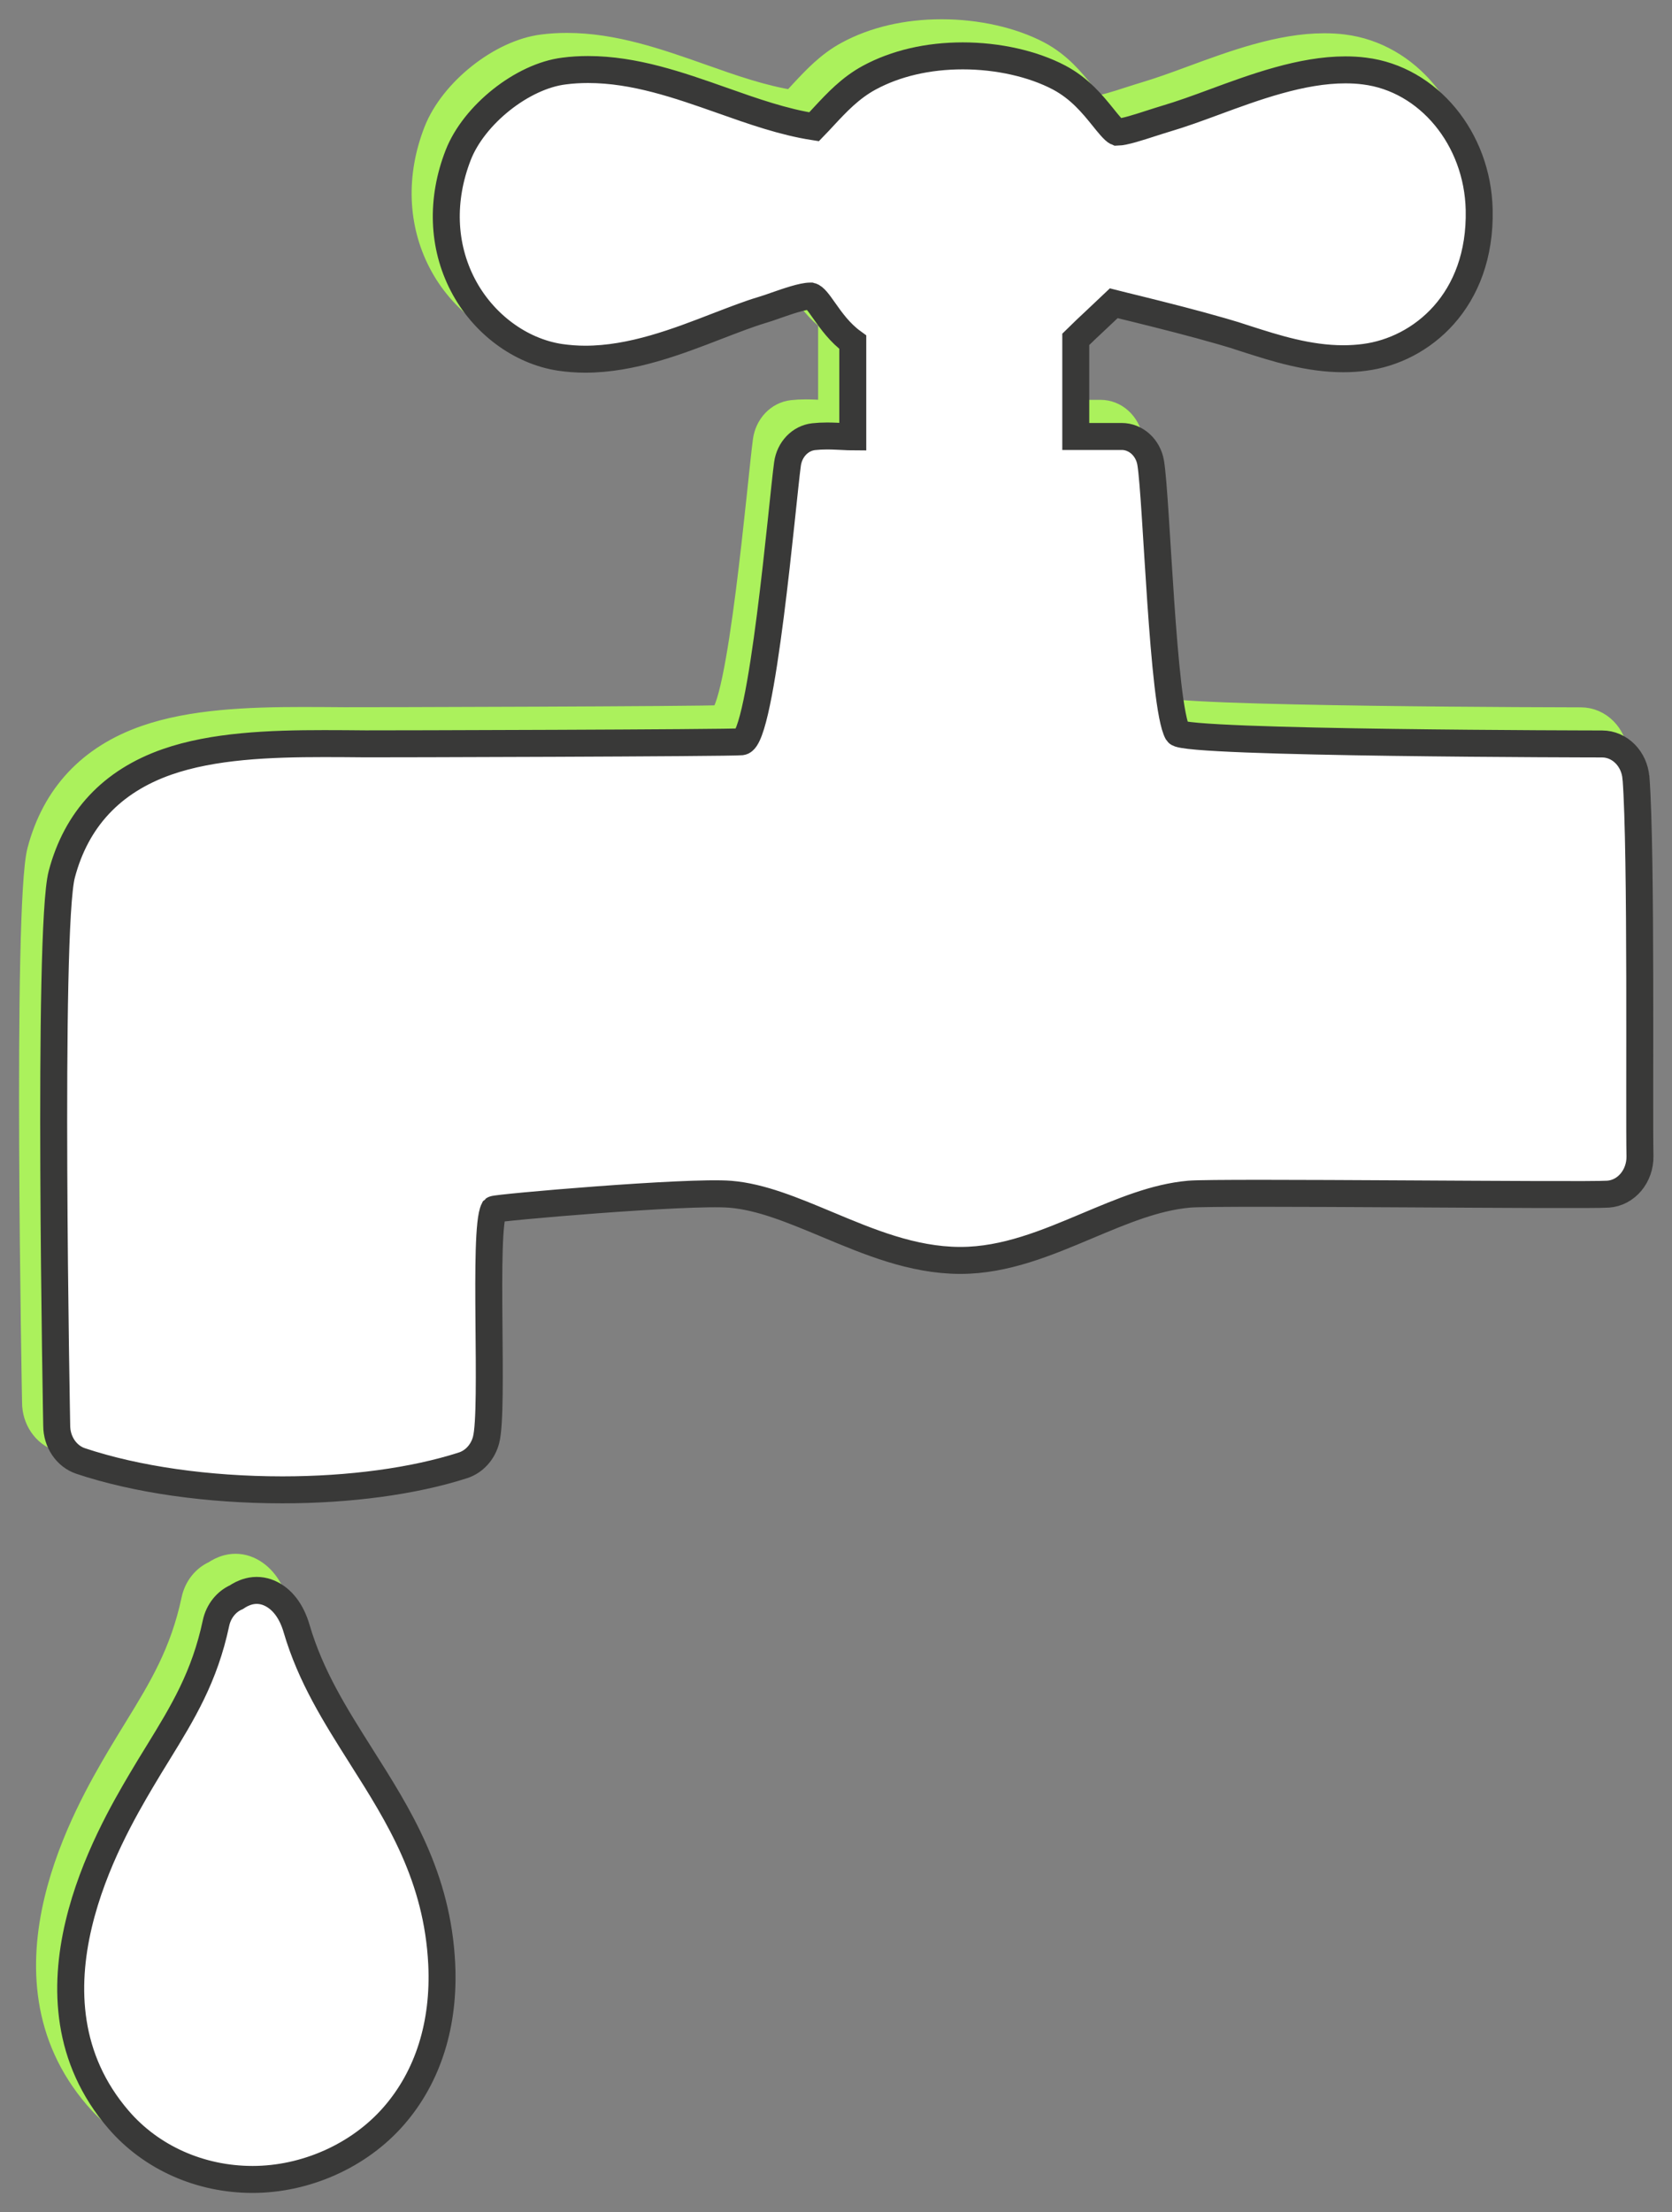 <svg width="62" height="82" viewBox="0 0 62 82" fill="none" xmlns="http://www.w3.org/2000/svg">
<rect x="0" y="0" width="62" height="82" fill="#808080" stroke="none"/>
<g clip-path="url(#clip0_804_12325)">
<path d="M59.878 27.982C59.823 27.266 59.277 26.718 58.622 26.718C58.622 26.718 43.109 26.7 42.881 26.302C42.324 25.316 42.104 17.618 41.884 16.297C41.79 15.732 41.335 15.32 40.809 15.32H39.106V11.72C39.353 11.475 39.608 11.235 39.875 10.987C40.087 10.79 40.299 10.588 40.515 10.382C40.785 10.451 41.056 10.52 41.327 10.584C42.414 10.854 43.442 11.111 44.545 11.428C44.835 11.51 45.13 11.604 45.44 11.707C46.511 12.05 47.728 12.44 49.027 12.44C49.294 12.44 49.56 12.423 49.815 12.388C51.915 12.118 54.14 10.297 54.066 6.919C54.007 4.279 52.178 2.067 49.812 1.775C49.584 1.745 49.344 1.733 49.101 1.733C47.48 1.733 45.754 2.367 44.231 2.928C43.607 3.16 43.014 3.374 42.465 3.537C42.288 3.588 42.096 3.653 41.904 3.713C41.48 3.85 40.907 4.039 40.636 4.043C40.526 4 40.283 3.696 40.118 3.49C39.734 3.014 39.255 2.423 38.486 2.015C37.516 1.505 36.217 1.214 34.919 1.214C33.62 1.214 32.426 1.492 31.445 2.024C30.747 2.401 30.237 2.95 29.789 3.43C29.656 3.576 29.526 3.713 29.401 3.841C28.27 3.666 27.156 3.276 25.983 2.86C24.389 2.298 22.745 1.72 21.022 1.72C20.72 1.72 20.422 1.737 20.131 1.775C18.589 1.964 16.792 3.391 16.207 4.887C15.563 6.537 15.622 8.248 16.376 9.701C17.121 11.137 18.503 12.165 19.986 12.388C20.284 12.431 20.598 12.457 20.916 12.457C22.647 12.457 24.338 11.801 25.834 11.222C26.426 10.995 26.987 10.777 27.478 10.631C27.647 10.579 27.827 10.52 28.015 10.451C28.42 10.309 28.977 10.117 29.263 10.117C29.279 10.117 29.287 10.117 29.287 10.117C29.409 10.147 29.558 10.344 29.785 10.669C30.04 11.03 30.358 11.48 30.837 11.827V15.337C30.735 15.337 30.629 15.329 30.523 15.325C30.315 15.316 30.099 15.303 29.884 15.303C29.699 15.303 29.538 15.312 29.385 15.329C28.887 15.384 28.49 15.8 28.416 16.34C28.227 17.703 27.478 26.555 26.713 26.636C26.277 26.683 13.291 26.718 12.773 26.713C12.255 26.709 11.737 26.705 11.231 26.705C9.218 26.705 7.118 26.786 5.411 27.382C3.362 28.098 2.048 29.499 1.506 31.548C0.969 33.576 1.318 51.981 1.318 51.981C1.318 52.586 1.679 53.121 2.209 53.297C4.265 53.983 6.922 54.364 9.689 54.364C12.184 54.364 14.563 54.043 16.384 53.456C16.796 53.323 17.121 52.967 17.239 52.517C17.541 51.373 17.125 44.763 17.529 43.97C17.6 43.901 24.727 43.28 26.3 43.408C27.439 43.503 28.62 44 29.876 44.523C31.434 45.174 33.043 45.852 34.797 45.86H34.832C36.492 45.86 38.034 45.209 39.53 44.579C40.825 44.034 42.049 43.516 43.313 43.404C44.388 43.31 57.966 43.468 58.846 43.404C59.52 43.357 60.038 42.736 60.027 41.998C59.991 40.275 60.09 30.742 59.882 27.991L59.878 27.982Z" fill="#ABF15C" stroke="#ABF15C" stroke-miterlimit="10"/>
<path d="M12.616 64.253C11.651 62.727 10.736 61.287 10.214 59.508C10.022 58.848 9.669 58.394 9.198 58.188C8.959 58.085 8.696 58.064 8.445 58.128C8.248 58.18 8.095 58.265 7.982 58.343C7.609 58.505 7.318 58.861 7.224 59.307C6.8 61.3 6 62.607 5.07 64.121C4.866 64.451 4.658 64.793 4.446 65.149C3.276 67.138 -0.279 73.186 3.606 77.704C4.818 79.114 6.635 79.924 8.582 79.924C10.528 79.924 12.522 79.063 13.825 77.562C15.092 76.105 15.701 74.159 15.595 71.943C15.438 68.707 14.002 66.439 12.612 64.249L12.616 64.253Z" fill="#ABF15C" stroke="#ABF15C" stroke-miterlimit="10"/>
<path d="M60.663 28.839C60.608 28.124 60.062 27.575 59.407 27.575C59.407 27.575 43.894 27.558 43.666 27.159C43.109 26.173 42.889 18.475 42.669 17.155C42.575 16.589 42.12 16.178 41.594 16.178H39.891V12.577C40.138 12.333 40.393 12.093 40.66 11.844C40.872 11.647 41.084 11.445 41.3 11.24C41.57 11.308 41.841 11.377 42.112 11.441C43.199 11.711 44.227 11.968 45.33 12.286C45.62 12.367 45.915 12.461 46.225 12.564C47.296 12.907 48.513 13.297 49.812 13.297C50.078 13.297 50.345 13.28 50.6 13.246C52.7 12.976 54.925 11.154 54.85 7.776C54.792 5.136 52.963 2.924 50.596 2.633C50.369 2.603 50.129 2.59 49.886 2.59C48.265 2.59 46.539 3.224 45.016 3.786C44.392 4.017 43.799 4.232 43.25 4.394C43.073 4.446 42.881 4.51 42.689 4.57C42.265 4.707 41.692 4.896 41.421 4.9C41.311 4.857 41.068 4.553 40.903 4.347C40.519 3.872 40.04 3.28 39.271 2.873C38.301 2.363 37.002 2.071 35.703 2.071C34.404 2.071 33.211 2.35 32.23 2.881C31.532 3.259 31.022 3.807 30.574 4.287C30.441 4.433 30.311 4.57 30.186 4.699C29.055 4.523 27.941 4.133 26.767 3.717C25.174 3.156 23.53 2.577 21.807 2.577C21.505 2.577 21.207 2.594 20.916 2.633C19.374 2.821 17.577 4.249 16.992 5.745C16.348 7.395 16.407 9.105 17.161 10.558C17.906 11.994 19.288 13.023 20.771 13.246C21.069 13.289 21.383 13.314 21.701 13.314C23.432 13.314 25.123 12.659 26.618 12.08C27.211 11.853 27.772 11.634 28.263 11.488C28.431 11.437 28.612 11.377 28.8 11.308C29.205 11.167 29.762 10.974 30.048 10.974C30.064 10.974 30.072 10.974 30.072 10.974C30.194 11.004 30.343 11.201 30.57 11.527C30.825 11.887 31.143 12.337 31.622 12.684V16.195C31.52 16.195 31.414 16.186 31.308 16.182C31.1 16.173 30.884 16.16 30.668 16.16C30.484 16.16 30.323 16.169 30.17 16.186C29.672 16.242 29.275 16.658 29.201 17.198C29.012 18.561 28.263 27.412 27.497 27.494C27.062 27.541 14.076 27.575 13.558 27.571C13.04 27.566 12.522 27.562 12.016 27.562C10.002 27.562 7.903 27.643 6.196 28.239C4.147 28.955 2.833 30.357 2.291 32.406C1.753 34.433 2.103 52.839 2.103 52.839C2.103 53.443 2.464 53.979 2.994 54.154C5.05 54.84 7.707 55.222 10.473 55.222C12.969 55.222 15.348 54.9 17.169 54.313C17.581 54.18 17.906 53.824 18.024 53.374C18.326 52.23 17.91 45.62 18.314 44.827C18.385 44.759 25.512 44.137 27.085 44.266C28.224 44.36 29.405 44.857 30.66 45.38C32.218 46.032 33.828 46.709 35.582 46.718H35.617C37.277 46.718 38.819 46.066 40.315 45.436C41.61 44.892 42.834 44.373 44.098 44.262C45.173 44.167 58.751 44.326 59.63 44.262C60.305 44.215 60.823 43.593 60.812 42.856C60.776 41.133 60.874 31.6 60.666 28.848L60.663 28.839Z" fill="white" stroke="#393938" stroke-miterlimit="10"/>
<path d="M13.401 65.111C12.436 63.585 11.521 62.145 10.999 60.366C10.807 59.706 10.454 59.251 9.983 59.046C9.744 58.943 9.481 58.921 9.23 58.986C9.033 59.037 8.88 59.123 8.766 59.2C8.394 59.363 8.103 59.719 8.009 60.164C7.585 62.157 6.785 63.465 5.855 64.978C5.65 65.308 5.442 65.651 5.231 66.007C4.061 67.996 0.506 74.043 4.391 78.561C5.603 79.972 7.42 80.782 9.367 80.782C11.313 80.782 13.307 79.92 14.61 78.42C15.877 76.963 16.486 75.016 16.38 72.8C16.223 69.564 14.787 67.297 13.397 65.106L13.401 65.111Z" fill="white" stroke="#393938" stroke-miterlimit="10"/>
</g>
<defs>
<clipPath id="clip0_804_12325">
<rect width="62" height="82" fill="white"/>
</clipPath>
</defs>
</svg>
